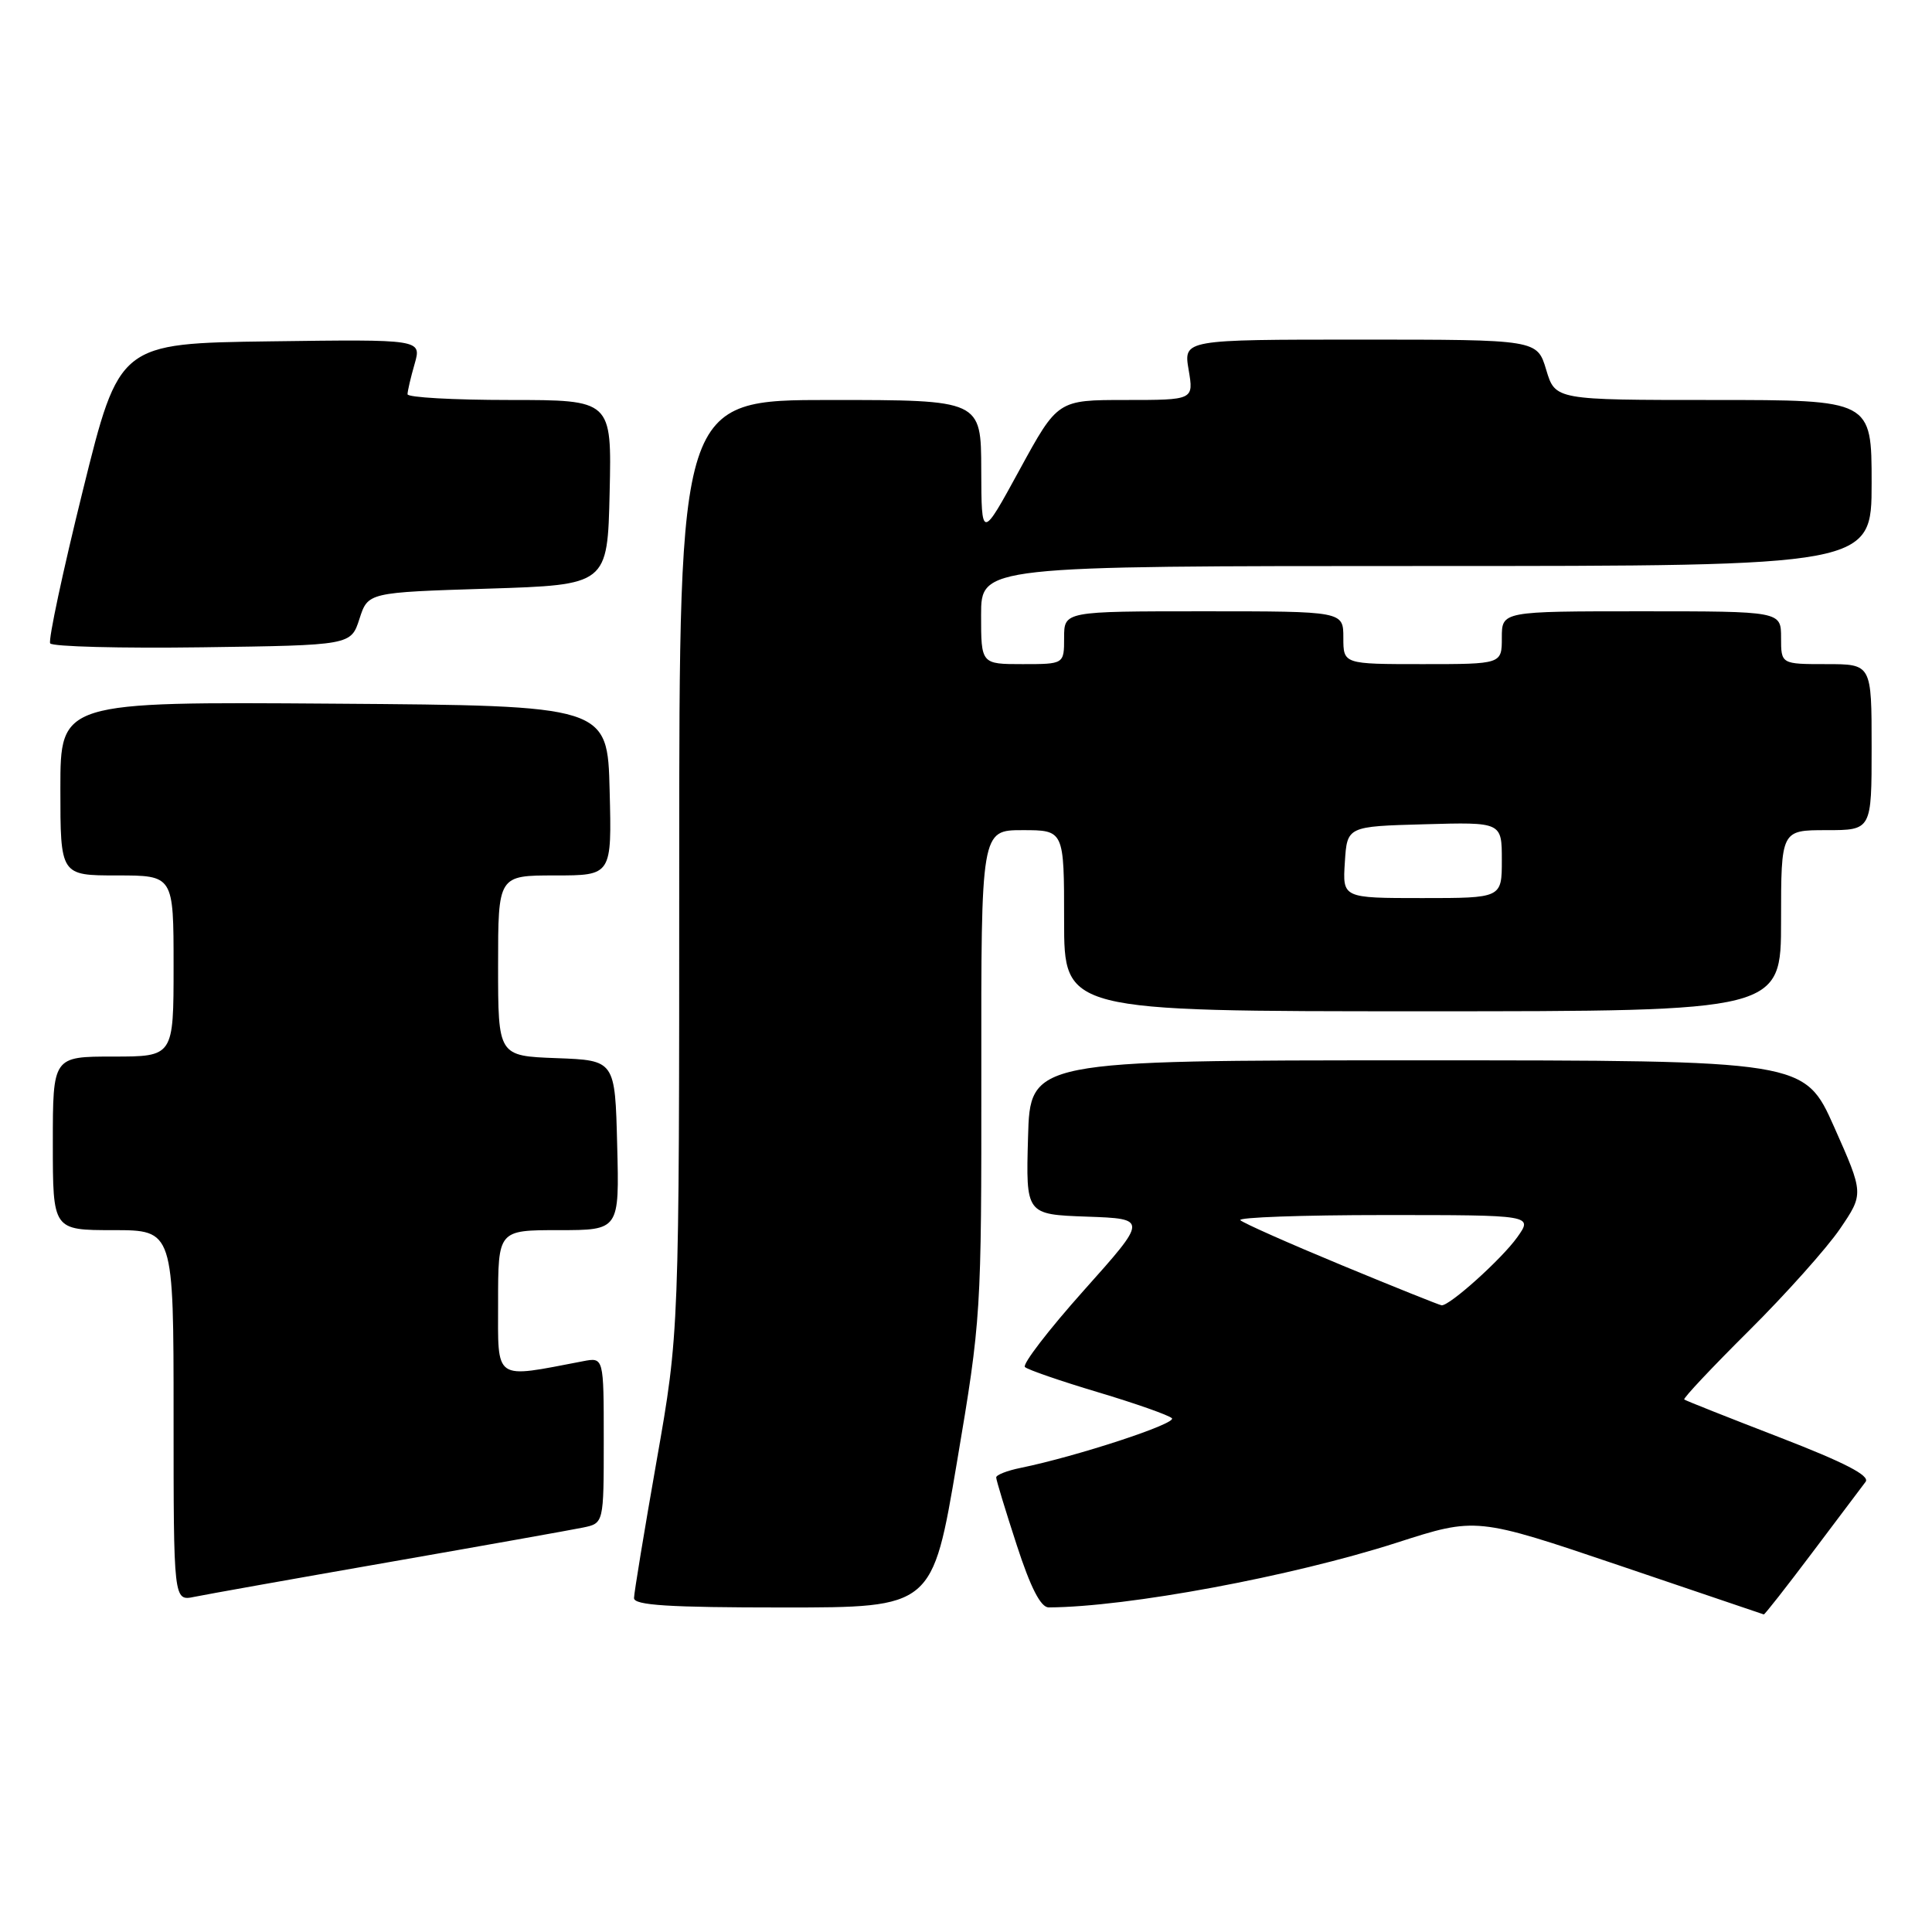 <?xml version="1.0" encoding="UTF-8" standalone="no"?>
<!DOCTYPE svg PUBLIC "-//W3C//DTD SVG 1.1//EN" "http://www.w3.org/Graphics/SVG/1.1/DTD/svg11.dtd" >
<svg xmlns="http://www.w3.org/2000/svg" xmlns:xlink="http://www.w3.org/1999/xlink" version="1.1" viewBox="0 0 256 256">
 <g >
 <path fill="currentColor"
d=" M 240.12 205.75 C 243.53 201.21 246.72 196.98 247.20 196.35 C 247.82 195.54 244.43 193.79 235.79 190.45 C 229.03 187.84 223.35 185.59 223.17 185.44 C 222.99 185.29 226.84 181.20 231.73 176.34 C 236.62 171.48 242.05 165.40 243.80 162.84 C 246.97 158.18 246.97 158.18 243.04 149.34 C 239.10 140.50 239.10 140.50 187.80 140.50 C 136.50 140.50 136.50 140.50 136.22 150.71 C 135.93 160.92 135.93 160.92 144.01 161.21 C 152.09 161.50 152.09 161.50 143.60 171.00 C 138.94 176.22 135.43 180.79 135.81 181.14 C 136.19 181.50 140.55 183.00 145.50 184.48 C 150.45 185.96 154.85 187.51 155.28 187.92 C 156.01 188.61 142.72 192.97 135.25 194.50 C 133.46 194.86 132.00 195.43 132.00 195.77 C 132.00 196.11 133.22 200.12 134.71 204.69 C 136.55 210.36 137.90 213.00 138.96 212.99 C 149.40 212.94 171.10 208.90 185.06 204.42 C 195.61 201.02 195.61 201.02 214.56 207.43 C 224.98 210.96 233.59 213.88 233.71 213.92 C 233.82 213.97 236.70 210.29 240.12 205.75 Z  M 126.80 193.75 C 130.01 174.75 130.05 174.08 130.03 142.25 C 130.00 110.00 130.00 110.00 135.50 110.00 C 141.00 110.00 141.00 110.00 141.00 122.00 C 141.00 134.00 141.00 134.00 188.50 134.00 C 236.00 134.00 236.00 134.00 236.00 122.00 C 236.00 110.00 236.00 110.00 242.00 110.00 C 248.00 110.00 248.00 110.00 248.00 99.00 C 248.00 88.00 248.00 88.00 242.00 88.00 C 236.00 88.00 236.00 88.00 236.00 84.50 C 236.00 81.00 236.00 81.00 217.50 81.00 C 199.00 81.00 199.00 81.00 199.00 84.50 C 199.00 88.00 199.00 88.00 188.50 88.00 C 178.00 88.00 178.00 88.00 178.00 84.50 C 178.00 81.00 178.00 81.00 159.50 81.00 C 141.00 81.00 141.00 81.00 141.00 84.50 C 141.00 88.00 141.00 88.00 135.50 88.00 C 130.00 88.00 130.00 88.00 130.00 81.50 C 130.00 75.00 130.00 75.00 189.00 75.00 C 248.00 75.00 248.00 75.00 248.00 64.00 C 248.00 53.00 248.00 53.00 227.04 53.00 C 206.08 53.00 206.08 53.00 204.88 49.00 C 203.68 45.00 203.68 45.00 180.25 45.00 C 156.82 45.00 156.82 45.00 157.50 49.00 C 158.18 53.00 158.18 53.00 149.16 53.00 C 140.15 53.00 140.15 53.00 135.10 62.25 C 130.05 71.50 130.05 71.50 130.02 62.25 C 130.00 53.00 130.00 53.00 110.00 53.00 C 90.00 53.00 90.00 53.00 90.00 114.78 C 90.00 176.56 90.00 176.56 87.01 193.53 C 85.37 202.86 84.02 211.06 84.01 211.75 C 84.00 212.71 88.62 213.00 103.78 213.00 C 123.55 213.00 123.55 213.00 126.80 193.75 Z  M 51.50 207.00 C 64.15 204.79 75.74 202.72 77.25 202.41 C 80.00 201.84 80.00 201.84 80.00 190.84 C 80.00 179.84 80.00 179.84 77.25 180.37 C 65.31 182.65 66.00 183.13 66.00 172.59 C 66.00 163.00 66.00 163.00 74.03 163.00 C 82.07 163.00 82.07 163.00 81.78 151.75 C 81.50 140.50 81.50 140.50 73.75 140.21 C 66.00 139.92 66.00 139.92 66.00 127.96 C 66.00 116.00 66.00 116.00 73.53 116.00 C 81.07 116.00 81.07 116.00 80.78 104.75 C 80.50 93.50 80.50 93.50 44.25 93.24 C 8.00 92.98 8.00 92.98 8.00 104.49 C 8.00 116.00 8.00 116.00 15.50 116.00 C 23.00 116.00 23.00 116.00 23.00 128.00 C 23.00 140.00 23.00 140.00 15.00 140.00 C 7.00 140.00 7.00 140.00 7.00 151.50 C 7.00 163.00 7.00 163.00 15.00 163.00 C 23.00 163.00 23.00 163.00 23.00 187.58 C 23.00 212.16 23.00 212.16 25.75 211.59 C 27.26 211.28 38.85 209.21 51.50 207.00 Z  M 47.63 82.00 C 48.76 78.50 48.76 78.50 64.63 78.00 C 80.50 77.50 80.50 77.50 80.78 65.25 C 81.06 53.00 81.06 53.00 67.53 53.00 C 60.09 53.00 54.00 52.66 54.00 52.24 C 54.00 51.83 54.42 50.02 54.94 48.22 C 55.87 44.96 55.87 44.96 35.83 45.23 C 15.80 45.50 15.80 45.50 10.98 64.98 C 8.33 75.69 6.38 84.81 6.65 85.25 C 6.92 85.68 16.00 85.92 26.82 85.77 C 46.50 85.50 46.50 85.50 47.63 82.00 Z  M 177.77 167.64 C 170.77 164.74 164.73 162.06 164.35 161.68 C 163.97 161.31 172.55 161.00 183.40 161.00 C 203.14 161.00 203.14 161.00 201.03 163.96 C 198.98 166.83 192.08 173.04 191.02 172.96 C 190.73 172.93 184.77 170.54 177.77 167.64 Z  M 178.20 114.25 C 178.50 109.50 178.50 109.50 188.75 109.22 C 199.00 108.93 199.00 108.93 199.00 113.97 C 199.00 119.00 199.00 119.00 188.45 119.00 C 177.89 119.00 177.89 119.00 178.20 114.25 Z "/>
</g>
</svg>